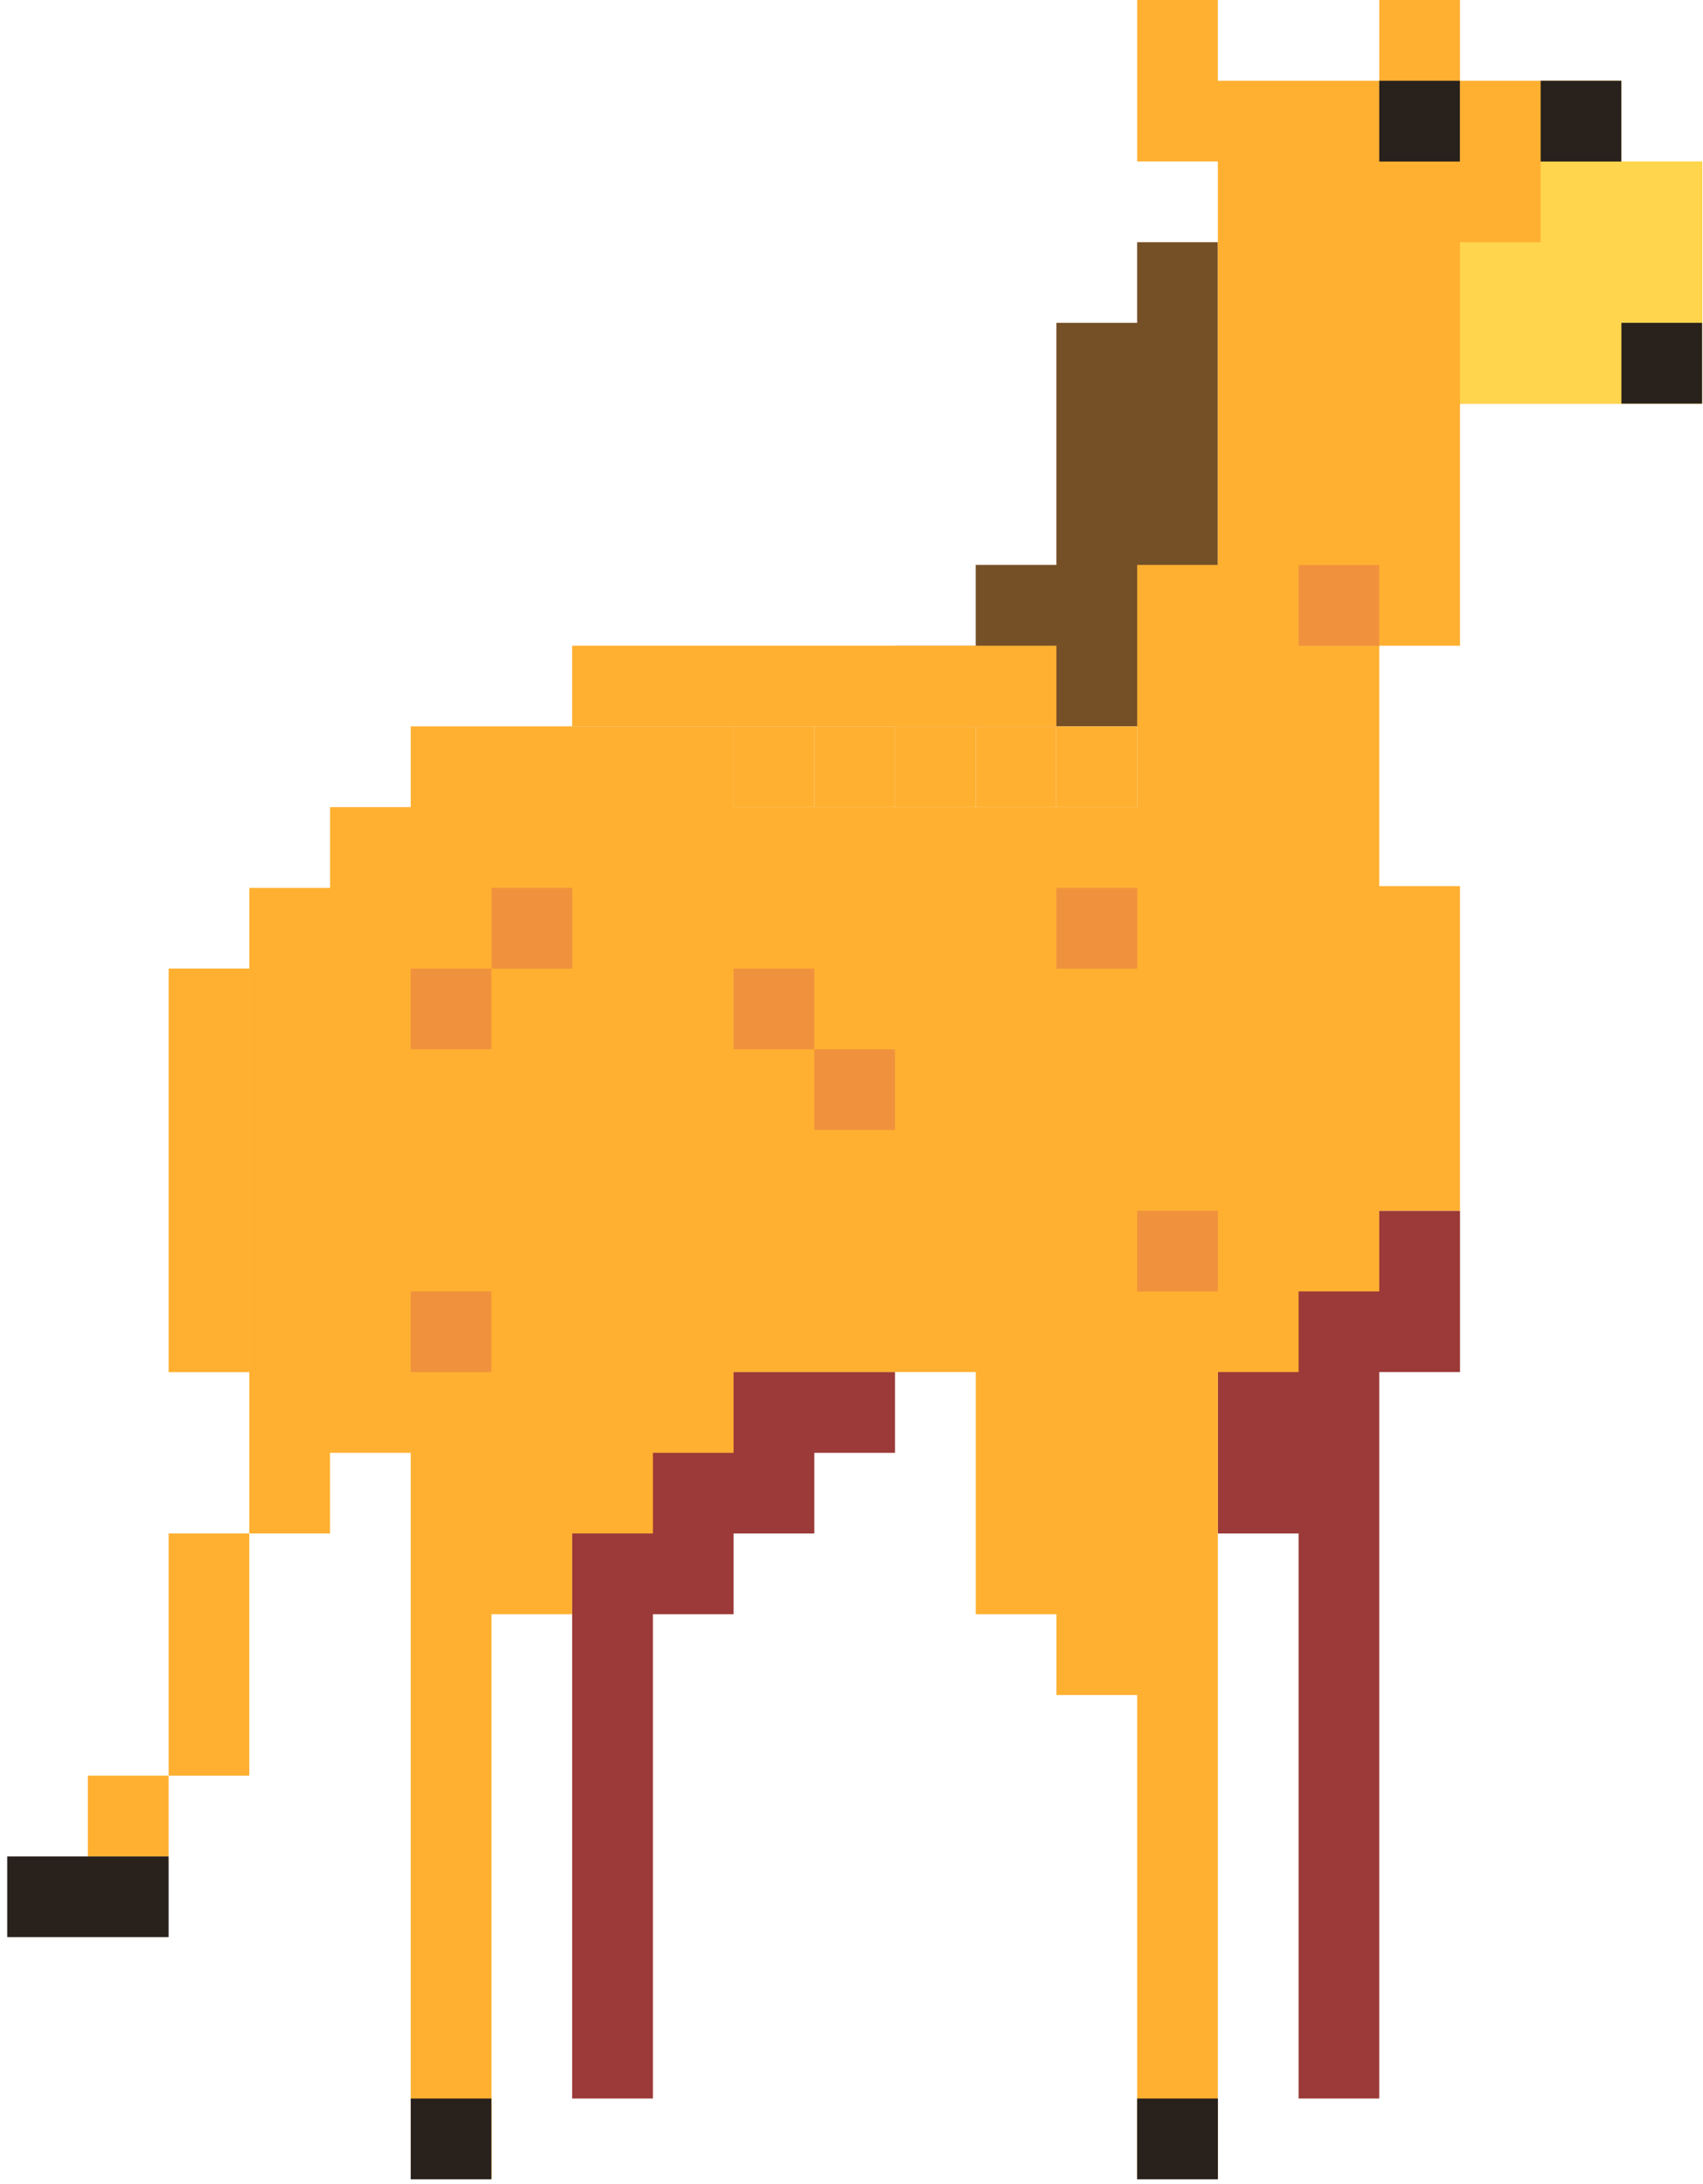 <svg width="163" height="209" viewBox="0 0 163 209" fill="none" xmlns="http://www.w3.org/2000/svg">
<path d="M85.662 131.32V139.05H77.942V146.77H70.212V154.5H62.492V200.85H54.762V131.32H85.662Z" fill="#9B3A38"/>
<path d="M139.743 115.88V131.32H132.012V139.05V200.85H124.292V146.77H116.562V115.88H139.743Z" fill="#9B3A38"/>
<path d="M39.313 123.6H23.863V139.05H39.313V123.6Z" fill="#FFB031"/>
<path d="M116.56 23.18H108.84V30.9H101.11V54.07H93.39V61.8H85.66V69.52H116.56V23.18Z" fill="#754F26"/>
<path d="M147.463 38.63H139.743V61.8H132.013V84.81H139.743V115.88H132.013V123.6H124.293V131.32H116.563V208.57H108.843V162.23H101.113V154.5H93.393V131.32H70.213V139.05H62.493V146.77H54.763V154.5H47.043V208.57H39.313V154.5V131.32H31.593V123.6H23.863V84.98H31.593V77.25H39.313V69.52H70.213V77.25H108.843V54.07H116.563V15.45H108.843V7.73V0H116.563V7.73H132.013V0H139.743V7.73H155.193V15.45H162.913V38.63H147.463Z" fill="#FFB031"/>
<path d="M147.462 15.45V23.18H139.742V30.9V38.63H162.912V15.45H147.462Z" fill="#FFD54D"/>
<path d="M108.843 69.52H101.113V77.25H108.843V69.52Z" fill="#FFB031"/>
<path d="M101.111 69.52H93.391V77.25H101.111V69.52Z" fill="#FFB031"/>
<path d="M93.39 69.52H85.66V77.25H93.39V69.52Z" fill="#FFB031"/>
<path d="M85.661 69.52H77.941V77.25H85.661V69.52Z" fill="#FFB031"/>
<path d="M77.941 69.52H70.211V77.25H77.941V69.52Z" fill="#FFB031"/>
<path d="M101.112 61.8H54.762V69.52H101.112V61.8Z" fill="#FFB031"/>
<path d="M139.732 7.73H132.012V15.46H139.732V7.73Z" fill="#28211C"/>
<path d="M155.181 7.73H147.461V15.46H155.181V7.73Z" fill="#28211C"/>
<path d="M162.911 30.9H155.191V38.63H162.911V30.9Z" fill="#28211C"/>
<path d="M31.59 115.88H23.86V146.77H16.14V169.95H8.41V177.68H16.14V169.95H23.86V146.77H31.59V115.88Z" fill="#FFB031"/>
<path d="M16.14 177.68H8.41V185.4H16.14V177.68Z" fill="#28211C"/>
<path d="M8.411 177.68H0.691V185.4H8.411V177.68Z" fill="#28211C"/>
<path d="M77.941 92.7H70.211V100.43H77.941V92.7Z" fill="#F0923D"/>
<path d="M85.661 100.43H77.941V108.15H85.661V100.43Z" fill="#F0923D"/>
<path d="M47.032 92.7H39.312V100.43H47.032V92.7Z" fill="#F0923D"/>
<path d="M54.773 84.98H47.043V92.71H54.773V84.98Z" fill="#F0923D"/>
<path d="M108.843 84.98H101.113V92.71H108.843V84.98Z" fill="#F0923D"/>
<path d="M116.57 115.88H108.84V123.61H116.57V115.88Z" fill="#F0923D"/>
<path d="M132.013 54.08H124.293V61.81H132.013V54.08Z" fill="#F0923D"/>
<path d="M47.032 123.6H39.312V131.33H47.032V123.6Z" fill="#F0923D"/>
<path d="M47.032 200.85H39.312V208.58H47.032V200.85Z" fill="#28211C"/>
<path d="M116.57 200.85H108.84V208.58H116.57V200.85Z" fill="#28211C"/>
<path d="M23.861 92.7H16.141V131.33H23.861V92.7Z" fill="#FFB031"/>
</svg>
